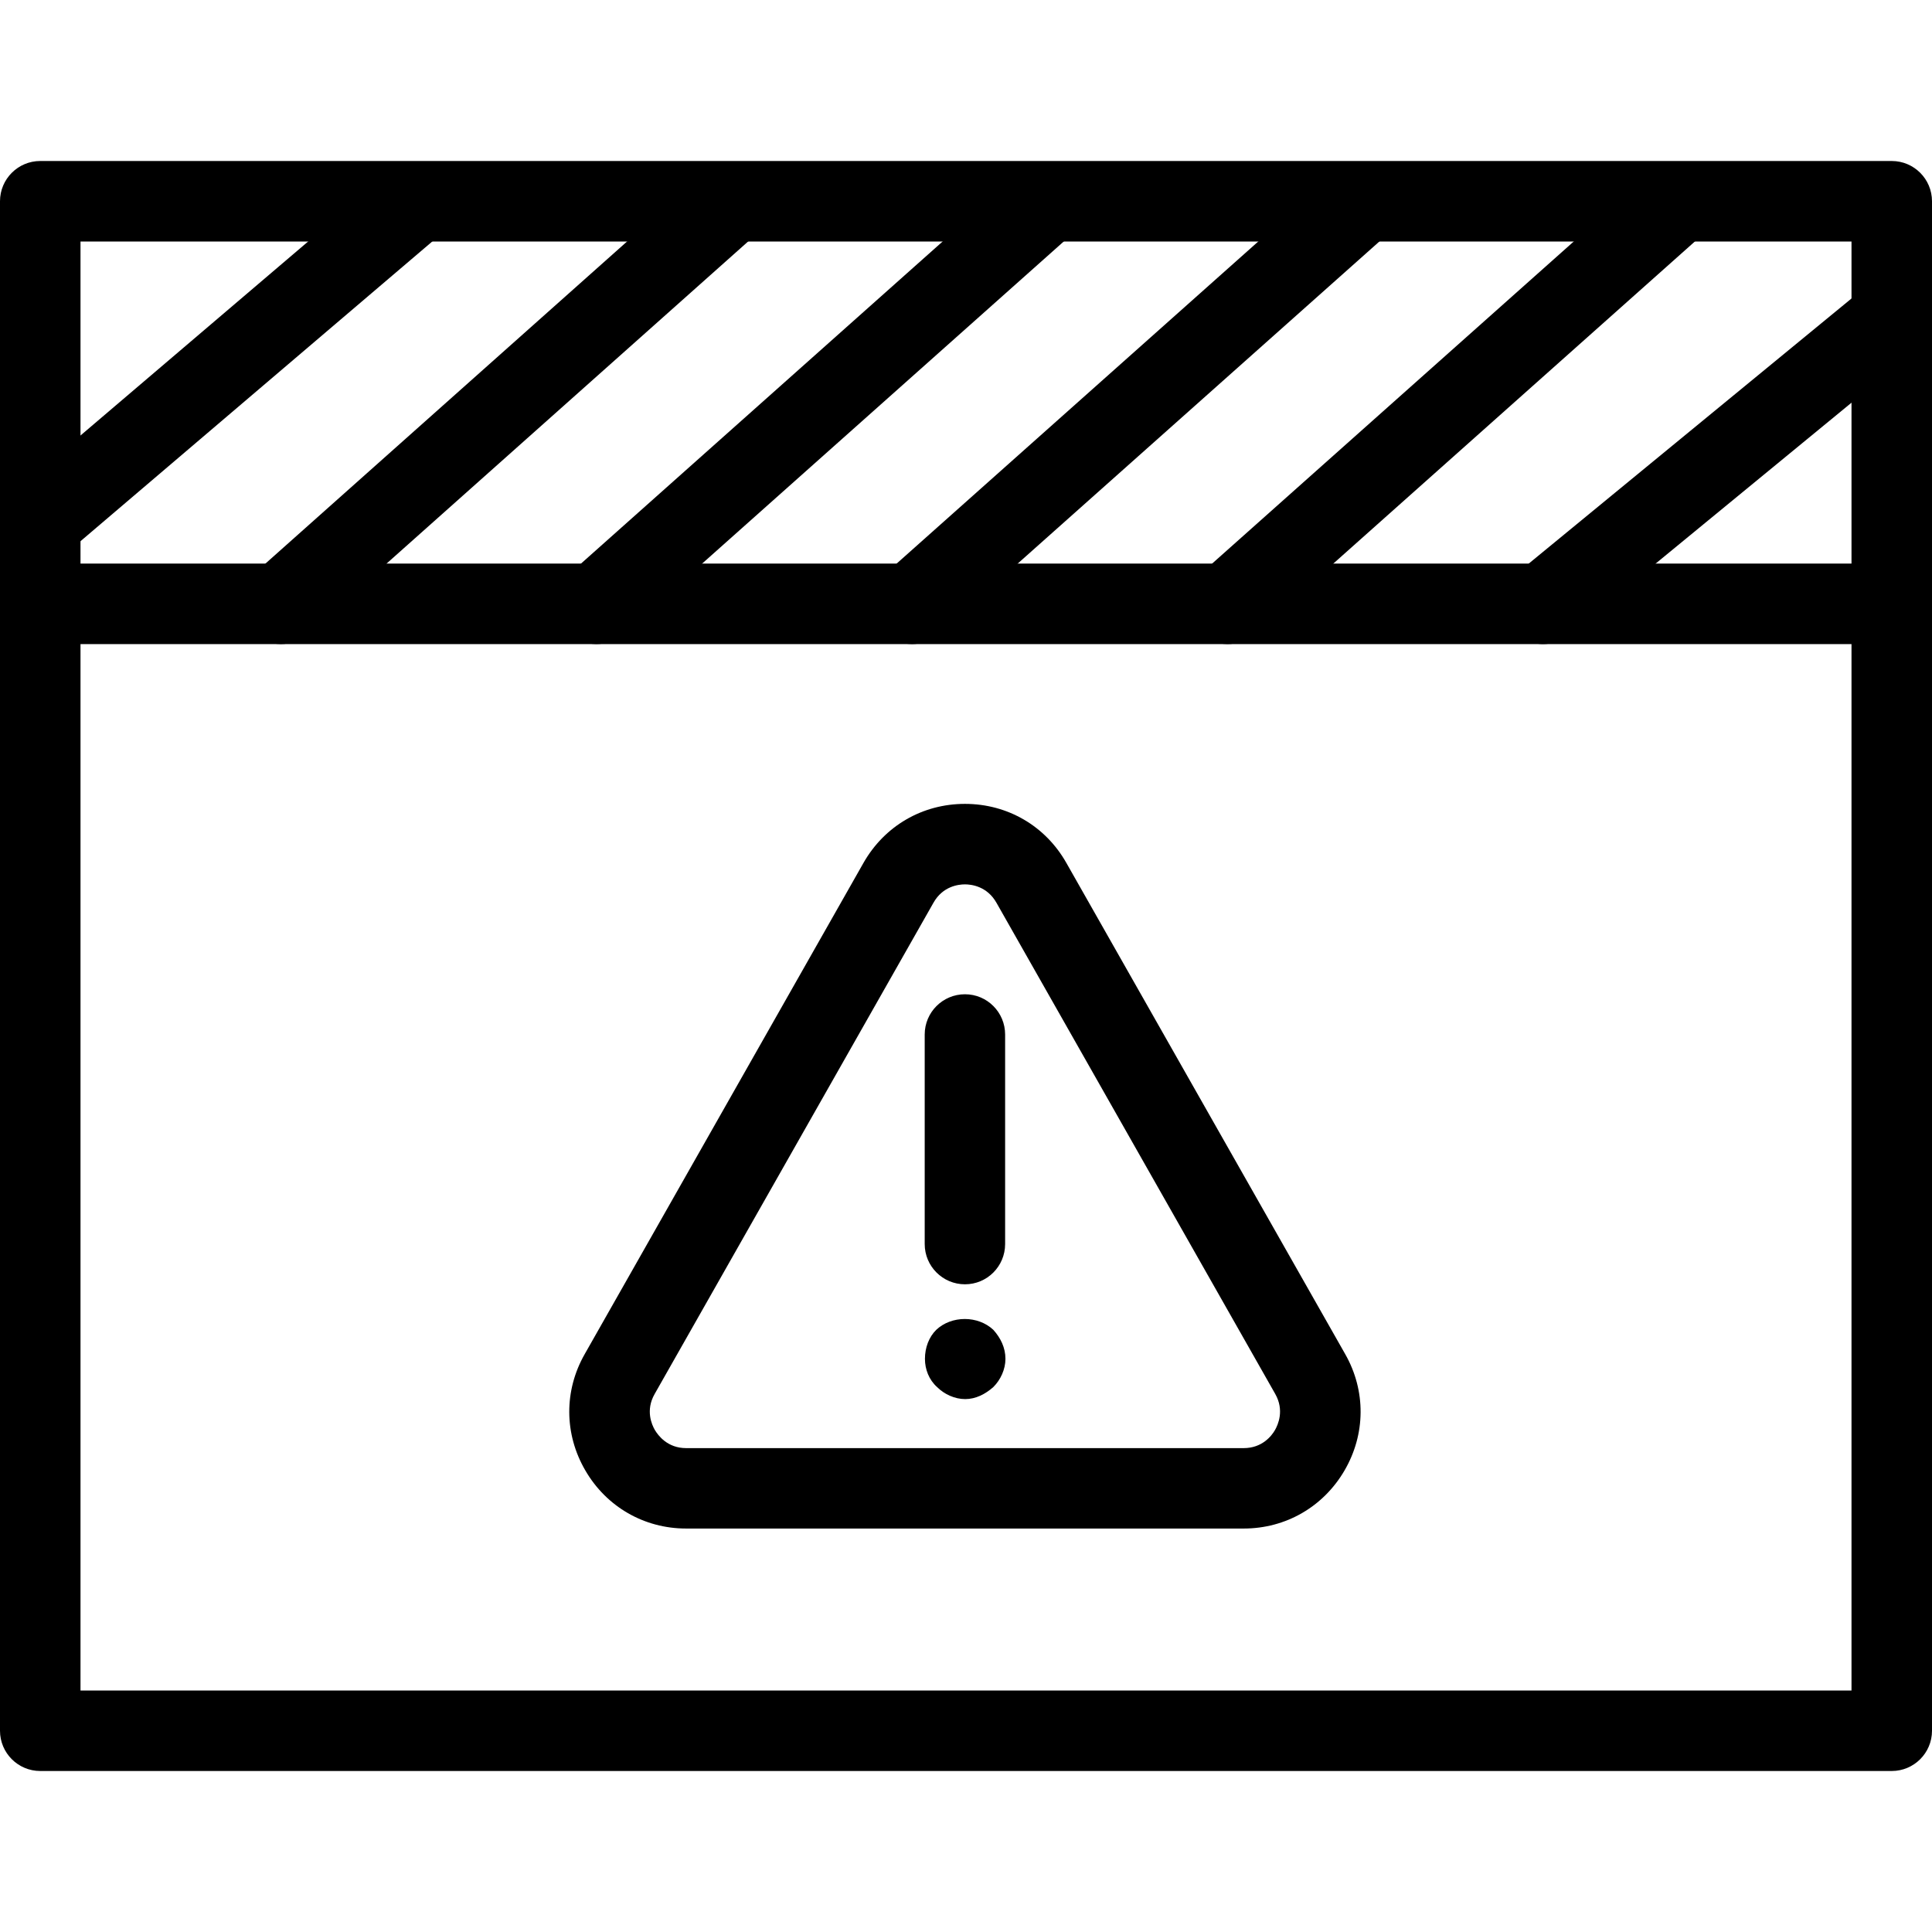 <?xml version="1.0" encoding="utf-8"?>
<!-- Generator: Adobe Illustrator 18.1.0, SVG Export Plug-In . SVG Version: 6.00 Build 0)  -->
<svg version="1.1" id="Layer_1" xmlns="http://www.w3.org/2000/svg" xmlns:xlink="http://www.w3.org/1999/xlink" x="0px" y="0px"
	 width="24px" height="24px" viewBox="0 0 24 24" enable-background="new 0 0 24 24" xml:space="preserve">
<g>
	<g>
		<path d="M23.5,22h-23C0.224,22,0,21.776,0,21.5v-19C0,2.224,0.224,2,0.5,2h23C23.776,2,24,2.224,24,2.5v19
			C24,21.776,23.776,22,23.5,22z M1,21h22V3H1V21z"/>
		<path d="M23.474,8.001H0.548c-0.276,0-0.5-0.224-0.5-0.5s0.224-0.5,0.5-0.5h22.926c0.276,0,0.5,0.224,0.5,0.5
			S23.75,8.001,23.474,8.001z"/>
		<path d="M3.488,8.001c-0.138,0-0.274-0.057-0.373-0.168c-0.184-0.206-0.165-0.522,0.041-0.706L8.709,2.181
			c0.205-0.184,0.521-0.166,0.706,0.041c0.184,0.206,0.165,0.522-0.041,0.706L3.821,7.875
			C3.726,7.959,3.607,8.001,3.488,8.001z"/>
		<path d="M0.548,6.952c-0.141,0-0.282-0.06-0.38-0.176c-0.179-0.21-0.154-0.526,0.056-0.705l4.573-3.897
			c0.21-0.18,0.525-0.155,0.705,0.056c0.179,0.21,0.154,0.526-0.056,0.705L0.872,6.832
			C0.778,6.913,0.663,6.952,0.548,6.952z"/>
		<path d="M7.408,8.001c-0.138,0-0.274-0.057-0.373-0.168c-0.184-0.206-0.165-0.522,0.041-0.706l5.553-4.946
			c0.207-0.185,0.522-0.165,0.706,0.041s0.166,0.522-0.04,0.706L7.741,7.875C7.646,7.96,7.527,8.001,7.408,8.001z"/>
		<path d="M11.329,8.001c-0.138,0-0.274-0.057-0.373-0.168c-0.184-0.206-0.165-0.522,0.041-0.706l5.553-4.946
			c0.206-0.184,0.523-0.165,0.706,0.041c0.184,0.206,0.166,0.522-0.04,0.706l-5.554,4.946
			C11.566,7.959,11.447,8.001,11.329,8.001z"/>
		<path d="M15.249,8.001c-0.138,0-0.274-0.057-0.373-0.168c-0.184-0.206-0.166-0.522,0.04-0.706l5.553-4.946
			c0.207-0.184,0.522-0.165,0.706,0.041s0.166,0.522-0.04,0.706L15.582,7.875C15.486,7.959,15.367,8.001,15.249,8.001z"/>
		<path d="M19.169,8.001c-0.144,0-0.287-0.062-0.387-0.183C18.607,7.605,18.639,7.29,18.852,7.115l4.305-3.536
			c0.213-0.175,0.527-0.144,0.704,0.069c0.175,0.213,0.144,0.528-0.069,0.704l-4.305,3.536
			C19.394,7.964,19.281,8.001,19.169,8.001z"/>
	</g>
	<path d="M15.45,18.988H8.523c-0.521,0-0.99-0.27-1.252-0.722c-0.263-0.451-0.266-0.991-0.008-1.444l3.463-6.102
		c0.261-0.46,0.732-0.734,1.261-0.734c0.529,0,1,0.274,1.26,0.734l3.464,6.102
		c0.258,0.454,0.254,0.994-0.009,1.445S15.972,18.988,15.45,18.988z M11.987,10.986
		c-0.079,0-0.275,0.022-0.391,0.228l-3.464,6.103c-0.115,0.202-0.036,0.38,0.003,0.447
		c0.04,0.067,0.156,0.225,0.388,0.225h6.927c0.232,0,0.349-0.156,0.388-0.224s0.118-0.246,0.004-0.448
		l-3.464-6.103C12.261,11.008,12.065,10.986,11.987,10.986z"/>
	<path d="M11.987,15.954c-0.276,0-0.5-0.224-0.5-0.5v-2.603c0-0.276,0.224-0.5,0.5-0.5c0.276,0,0.499,0.224,0.499,0.5
		v2.603C12.486,15.73,12.263,15.954,11.987,15.954z"/>
	<path d="M11.99,17.38c-0.13,0-0.26-0.06-0.35-0.15c-0.1-0.09-0.15-0.22-0.15-0.35
		c0-0.14,0.05-0.271,0.14-0.36c0.19-0.18,0.519-0.18,0.71,0c0.09,0.101,0.15,0.221,0.15,0.36
		c0,0.13-0.06,0.26-0.15,0.35C12.24,17.319,12.12,17.38,11.99,17.38z"/>
</g>
<rect fill="none" width="24" height="24"/>
</svg>
